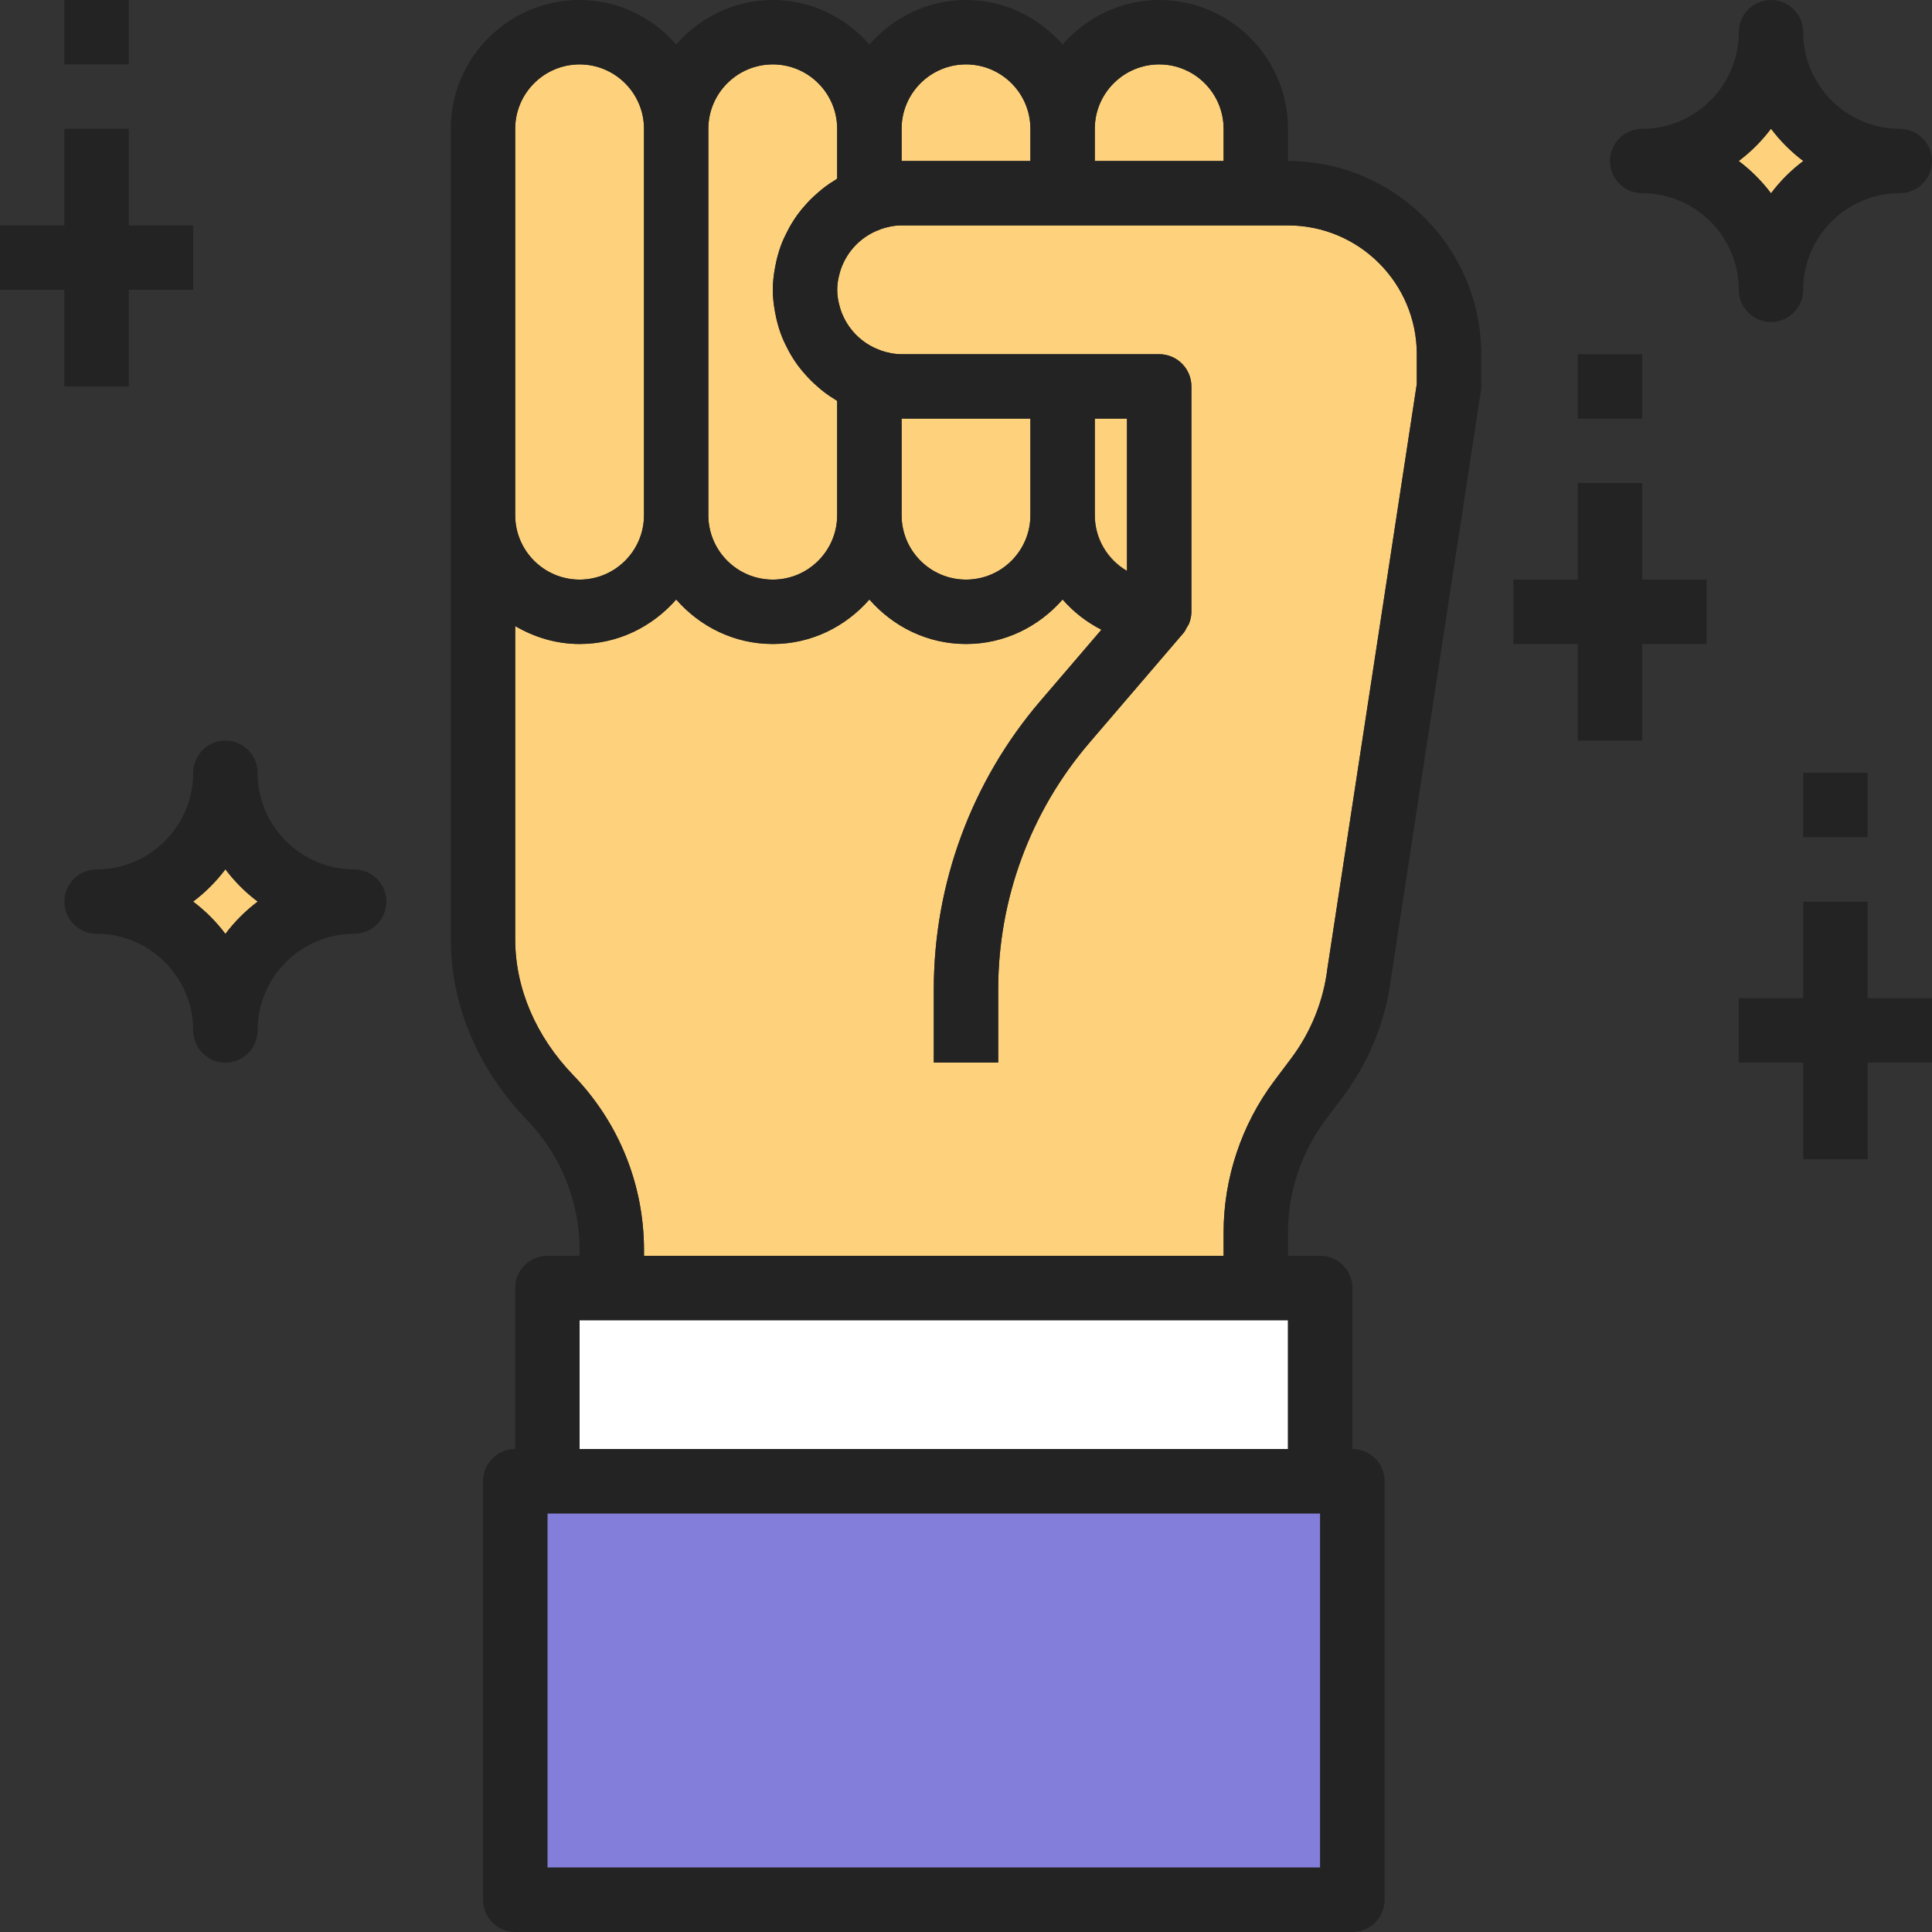 <?xml version="1.0" encoding="iso-8859-1"?>
<!-- Generator: Adobe Illustrator 19.0.0, SVG Export Plug-In . SVG Version: 6.00 Build 0)  -->
<svg version="1.1" id="Capa_1" xmlns="http://www.w3.org/2000/svg" xmlns:xlink="http://www.w3.org/1999/xlink" x="0px" y="0px"
	 viewBox="0 0 480 480" style="enable-background:new 0 0 480 480;" xml:space="preserve">
<rect x="0" y="0" width="480" height="480" fill="#333333" stroke="none"/>
<g>
	<path style="fill:#FED27C;" d="M440,31.976c-2.28,3.032-4.992,5.744-8.024,8.024c3.032,2.28,5.744,4.992,8.024,8.024
		c2.28-3.032,4.992-5.744,8.024-8.024C444.992,37.72,442.28,35.008,440,31.976z"/>
	<path style="fill:#FED27C;" d="M280,141.848V104h-8v24C272,133.912,275.224,139.08,280,141.848z"/>
	<path style="fill:#FED27C;" d="M56,215.976c-2.28,3.032-4.992,5.744-8.024,8.024c3.032,2.28,5.744,4.992,8.024,8.024
		c2.28-3.032,4.992-5.744,8.024-8.024C60.992,221.72,58.28,219.008,56,215.976z"/>
	<path style="fill:#FED27C;" d="M192,144c8.824,0,16-7.176,16-16V99.608c-0.168-0.096-0.32-0.224-0.48-0.32
		c-0.872-0.528-1.712-1.08-2.52-1.688c-0.672-0.496-1.296-1.04-1.92-1.584c-1.016-0.888-1.976-1.824-2.872-2.832
		c-0.688-0.768-1.36-1.552-1.968-2.384c-0.472-0.648-0.912-1.296-1.336-1.976c-0.664-1.056-1.248-2.16-1.784-3.288
		c-0.272-0.584-0.56-1.152-0.792-1.752c-0.592-1.472-1.048-3-1.416-4.552c-0.12-0.528-0.232-1.056-0.328-1.592
		C192.232,75.792,192,73.92,192,72s0.232-3.792,0.568-5.632c0.096-0.536,0.2-1.064,0.328-1.592c0.368-1.56,0.824-3.08,1.416-4.552
		c0.24-0.6,0.52-1.168,0.792-1.744c0.536-1.128,1.128-2.232,1.784-3.288c0.424-0.68,0.864-1.336,1.328-1.976
		c0.616-0.832,1.288-1.624,1.976-2.4c0.896-1.008,1.848-1.936,2.864-2.816c0.632-0.544,1.256-1.088,1.928-1.592
		c0.816-0.608,1.656-1.16,2.52-1.688c0.168-0.104,0.312-0.224,0.48-0.32V32c0-8.824-7.176-16-16-16s-16,7.176-16,16v96
		C176,136.824,183.176,144,192,144z"/>
	<path style="fill:#FED27C;" d="M304,32c0-8.824-7.176-16-16-16s-16,7.176-16,16v8h32V32z"/>
	<path style="fill:#FED27C;" d="M256,32c0-8.824-7.176-16-16-16s-16,7.176-16,16v8h32V32z"/>
	<path style="fill:#FED27C;" d="M144,144c8.824,0,16-7.176,16-16V32c0-8.824-7.176-16-16-16s-16,7.176-16,16v96
		C128,136.824,135.176,144,144,144z"/>
	<path style="fill:#FED27C;" d="M256,128v-24h-32v24c0,8.824,7.176,16,16,16S256,136.824,256,128z"/>
</g>
<polygon style="fill:#FFFFFF;" points="320,328 312,328 152,328 144,328 144,360 320,360 "/>
<path style="fill:#FED27C;" d="M329.808,240.504L352,95.392V88c0-17.648-14.352-32-32-32h-8h-48h-40
	c-1.832,0-3.56,0.376-5.192,0.936c-0.048,0.016-0.08,0.048-0.128,0.072c-4.672,1.664-8.176,5.352-9.752,9.832
	c-0.08,0.24-0.152,0.48-0.224,0.72C208.28,68.984,208,70.464,208,72s0.28,3.016,0.704,4.448c0.072,0.24,0.144,0.48,0.224,0.72
	c1.568,4.472,5.08,8.168,9.752,9.832c0.048,0.016,0.08,0.048,0.128,0.072C220.44,87.624,222.168,88,224,88h40h24
	c4.416,0,8,3.584,8,8v56c0,1.024-0.224,2.008-0.592,2.944c-0.136,0.344-0.368,0.624-0.552,0.944c-0.256,0.448-0.44,0.928-0.776,1.32
	l-23.416,27.32c-14.616,17.04-22.664,38.8-22.664,61.256V264h-16v-18.216c0-26.272,9.416-51.728,26.512-71.672l15.136-17.664
	c-3.696-1.872-6.952-4.416-9.648-7.504c-5.872,6.72-14.4,11.056-24,11.056s-18.128-4.336-24-11.056
	c-5.872,6.72-14.4,11.056-24,11.056s-18.128-4.336-24-11.056c-5.872,6.72-14.4,11.056-24,11.056c-5.856,0-11.272-1.696-16-4.448
	v77.824c0,12.128,5.128,24.12,14.44,33.776C153.768,278.88,160,294.32,160,310.632V312h144v-5.792
	c0-13.464,4.448-26.808,12.52-37.576l4.288-5.712C325.72,256.376,328.832,248.624,329.808,240.504z"/>
<rect x="136" y="376" style="fill:#827ED9;" width="192" height="88"/>
<g>
	<path style="fill:#232323;" d="M329.328,278.232l4.288-5.712c6.592-8.792,10.768-19.2,12.04-29.856l22.256-145.456
		c0.056-0.4,0.088-0.8,0.088-1.208v-8c0-26.472-21.528-48-48-48v-8c0-17.648-14.352-32-32-32c-9.6,0-18.128,4.336-24,11.056
		C258.128,4.336,249.6,0,240,0s-18.128,4.336-24,11.056C210.128,4.336,201.6,0,192,0s-18.128,4.336-24,11.056
		C162.128,4.336,153.6,0,144,0c-17.648,0-32,14.352-32,32v96v105.368c0,16.296,6.72,32.232,18.928,44.88
		c8.424,8.744,13.072,20.24,13.072,32.384V312h-8c-4.416,0-8,3.584-8,8v40c-4.416,0-8,3.584-8,8v104c0,4.416,3.584,8,8,8h208
		c4.416,0,8-3.584,8-8V368c0-4.416-3.584-8-8-8v-40c0-4.416-3.584-8-8-8h-8v-5.792C320,296.184,323.312,286.248,329.328,278.232z
		 M288,16c8.824,0,16,7.176,16,16v8h-32v-8C272,23.176,279.176,16,288,16z M240,16c8.824,0,16,7.176,16,16v8h-32v-8
		C224,23.176,231.176,16,240,16z M280,104v37.848c-4.776-2.768-8-7.944-8-13.848v-24H280z M256,128c0,8.824-7.176,16-16,16
		s-16-7.176-16-16v-24h32V128z M192,16c8.824,0,16,7.176,16,16v12.392c-0.168,0.096-0.32,0.224-0.48,0.32
		c-0.872,0.528-1.712,1.08-2.52,1.688c-0.672,0.496-1.296,1.04-1.928,1.592c-1.016,0.888-1.968,1.816-2.864,2.816
		c-0.696,0.776-1.368,1.56-1.976,2.4c-0.472,0.64-0.912,1.296-1.328,1.976c-0.664,1.056-1.248,2.16-1.784,3.288
		c-0.272,0.584-0.56,1.152-0.792,1.744c-0.592,1.472-1.048,3-1.416,4.552c-0.12,0.528-0.232,1.056-0.328,1.592
		C192.232,68.208,192,70.08,192,72s0.232,3.792,0.568,5.632c0.096,0.536,0.2,1.064,0.328,1.592c0.368,1.56,0.824,3.08,1.416,4.552
		c0.24,0.6,0.52,1.168,0.792,1.752c0.536,1.128,1.128,2.232,1.784,3.288c0.424,0.68,0.864,1.336,1.336,1.976
		c0.608,0.832,1.28,1.616,1.968,2.384c0.896,1.008,1.856,1.944,2.872,2.832c0.624,0.544,1.248,1.088,1.92,1.584
		c0.816,0.608,1.656,1.16,2.52,1.688c0.168,0.104,0.312,0.224,0.48,0.32V128c0,8.824-7.176,16-16,16s-16-7.176-16-16V32
		C176,23.176,183.176,16,192,16z M128,32c0-8.824,7.176-16,16-16s16,7.176,16,16v96c0,8.824-7.176,16-16,16s-16-7.176-16-16V32z
		 M328,464H136v-88h192V464z M144,360v-32h8h160h8v32H144z M160,312v-1.368c0-16.312-6.232-31.752-17.56-43.488
		c-9.312-9.648-14.44-21.64-14.44-33.776v-77.824c4.728,2.76,10.144,4.456,16,4.456c9.6,0,18.128-4.336,24-11.056
		c5.872,6.72,14.4,11.056,24,11.056s18.128-4.336,24-11.056c5.872,6.72,14.4,11.056,24,11.056s18.128-4.336,24-11.056
		c2.704,3.088,5.96,5.632,9.648,7.504l-15.136,17.664C241.416,194.056,232,219.512,232,245.784V264h16v-18.216
		c0-22.456,8.048-44.208,22.664-61.256l23.416-27.32c0.336-0.392,0.528-0.88,0.776-1.32c0.184-0.32,0.416-0.592,0.552-0.944
		c0.368-0.936,0.592-1.92,0.592-2.944V96c0-4.416-3.584-8-8-8h-24h-40c-1.832,0-3.56-0.376-5.192-0.936
		c-0.048-0.016-0.08-0.048-0.128-0.072c-4.672-1.664-8.176-5.352-9.752-9.832c-0.08-0.24-0.152-0.48-0.224-0.72
		C208.28,75.016,208,73.536,208,72s0.28-3.016,0.704-4.448c0.072-0.24,0.144-0.48,0.224-0.72c1.568-4.472,5.08-8.168,9.752-9.832
		c0.048-0.016,0.08-0.048,0.128-0.072C220.44,56.376,222.168,56,224,56h40h48h8c17.648,0,32,14.352,32,32v7.392l-22.192,145.112
		c-0.976,8.128-4.088,15.88-8.992,22.416l-4.288,5.712c-8.08,10.776-12.528,24.12-12.528,37.576V312H160z"/>
	<rect x="392" y="88" style="fill:#232323;" width="16" height="16"/>
	<polygon style="fill:#232323;" points="408,184 408,160 424,160 424,144 408,144 408,120 392,120 392,144 376,144 376,160 392,160 
		392,184 	"/>
	<rect x="448" y="192" style="fill:#232323;" width="16" height="16"/>
	<polygon style="fill:#232323;" points="464,224 448,224 448,248 432,248 432,264 448,264 448,288 464,288 464,264 480,264 480,248 
		464,248 	"/>
	<path style="fill:#232323;" d="M472,32c-13.232,0-24-10.768-24-24c0-4.416-3.584-8-8-8s-8,3.584-8,8c0,13.232-10.768,24-24,24
		c-4.416,0-8,3.584-8,8s3.584,8,8,8c13.232,0,24,10.768,24,24c0,4.416,3.584,8,8,8s8-3.584,8-8c0-13.232,10.768-24,24-24
		c4.416,0,8-3.584,8-8S476.416,32,472,32z M440,48.024c-2.28-3.032-4.992-5.744-8.024-8.024c3.032-2.28,5.744-4.992,8.024-8.024
		c2.28,3.032,4.992,5.744,8.024,8.024C444.992,42.28,442.28,44.992,440,48.024z"/>
	<path style="fill:#232323;" d="M64,192c0-4.416-3.584-8-8-8s-8,3.584-8,8c0,13.232-10.768,24-24,24c-4.416,0-8,3.584-8,8
		s3.584,8,8,8c13.232,0,24,10.768,24,24c0,4.416,3.584,8,8,8s8-3.584,8-8c0-13.232,10.768-24,24-24c4.416,0,8-3.584,8-8
		s-3.584-8-8-8C74.768,216,64,205.232,64,192z M56,232.024c-2.28-3.032-4.992-5.744-8.024-8.024c3.032-2.28,5.744-4.992,8.024-8.024
		c2.28,3.032,4.992,5.744,8.024,8.024C60.992,226.28,58.28,228.992,56,232.024z"/>
	<rect x="16" style="fill:#232323;" width="16" height="16"/>
	<polygon style="fill:#232323;" points="16,96 32,96 32,72 48,72 48,56 32,56 32,32 16,32 16,56 0,56 0,72 16,72 	"/>
</g>
<g>
</g>
<g>
</g>
<g>
</g>
<g>
</g>
<g>
</g>
<g>
</g>
<g>
</g>
<g>
</g>
<g>
</g>
<g>
</g>
<g>
</g>
<g>
</g>
<g>
</g>
<g>
</g>
<g>
</g>
</svg>
